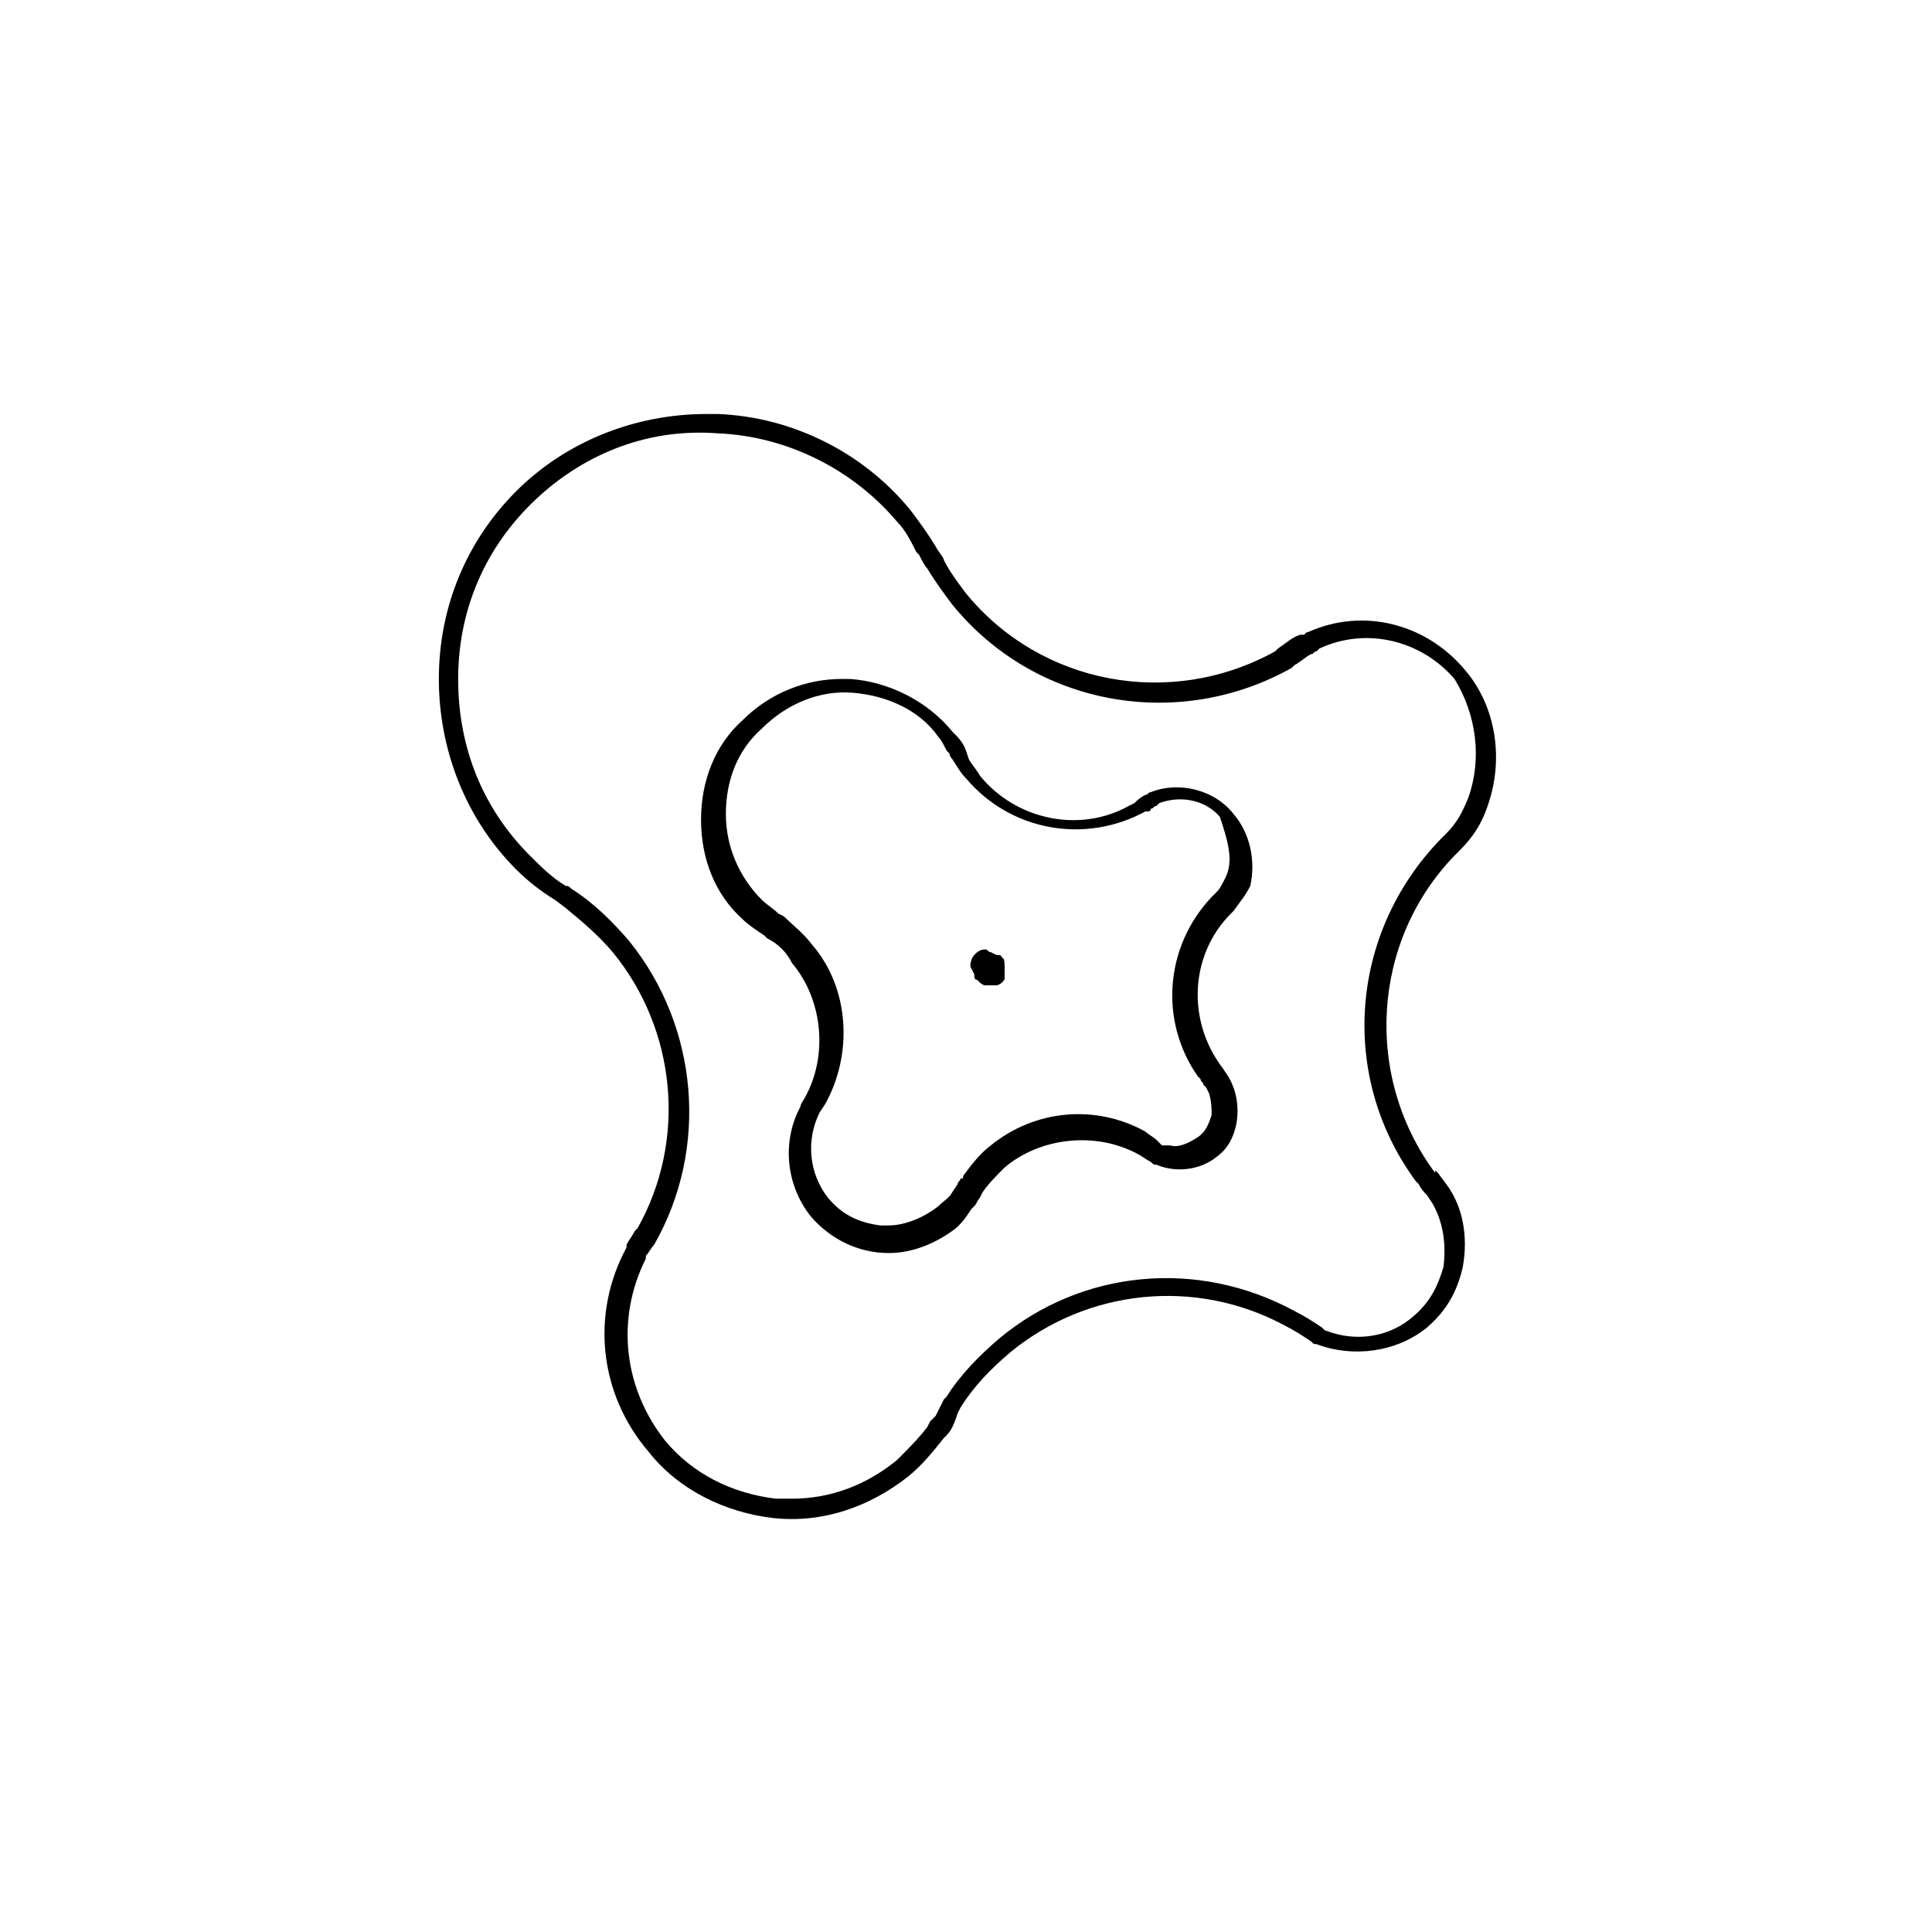 <svg version="1.1" id="Layer_1" x="0px" y="0px" viewBox="0 0 70 70" style="enable-background:new 0 0 70 70;" xml:space="preserve" width="62" height="62">
<g>
	<path class="st0" d="M36.3,34.7L36.3,34.7c0-0.1-0.1-0.1-0.2-0.1l-0.2-0.1c-0.1,0-0.1-0.1-0.2-0.1c0,0,0,0,0,0   c-0.2,0-0.3,0.1-0.4,0.2c-0.1,0.1-0.2,0.4-0.1,0.5l0.1,0.2c0,0.1,0,0.2,0.1,0.2c0.1,0.1,0.2,0.2,0.3,0.2l0,0l0,0l0,0l0.3,0l0,0   l0.1,0c0.1,0,0.2-0.1,0.2-0.1c0.1-0.1,0.1-0.1,0.1-0.2c0,0,0-0.1,0-0.1l0-0.1l0-0.1C36.4,34.9,36.4,34.7,36.3,34.7z"></path>
	<path class="st0" d="M44.7,29.5c-0.7-0.9-2-1.2-3-0.8c-0.1,0-0.1,0.1-0.2,0.1c-0.2,0.1-0.3,0.2-0.4,0.3l-0.2,0.1   c-1.8,1-4.1,0.5-5.4-1.1c-0.1-0.2-0.3-0.4-0.4-0.6l-0.1-0.3c-0.1-0.3-0.3-0.5-0.5-0.7c-0.9-1.1-2.3-1.8-3.7-1.9c-0.1,0-0.2,0-0.3,0   c-1.3,0-2.6,0.5-3.6,1.5c-1,0.9-1.5,2.2-1.5,3.6c0,1.4,0.5,2.7,1.5,3.6c0.2,0.2,0.5,0.4,0.8,0.6l0.1,0.1c0.4,0.2,0.7,0.5,0.9,0.9   c1.1,1.3,1.3,3.3,0.5,4.8C29.1,39.9,29,40,29,40.1c-0.7,1.3-0.5,2.9,0.4,4c0.7,0.8,1.7,1.3,2.8,1.3c0.8,0,1.6-0.3,2.3-0.8   c0.3-0.2,0.5-0.5,0.7-0.8l0.1-0.1c0.1-0.1,0.1-0.2,0.2-0.3l0.1-0.2c0.2-0.3,0.5-0.6,0.8-0.9c1.3-1.1,3.3-1.3,4.8-0.5   c0.2,0.1,0.3,0.2,0.5,0.3c0.1,0.1,0.1,0.1,0.2,0.1c0.7,0.3,1.6,0.2,2.2-0.3c0.4-0.3,0.6-0.7,0.7-1.2c0.1-0.6,0-1.2-0.3-1.7   l-0.2-0.3c-1.3-1.7-1.2-4.1,0.3-5.6l0.1-0.1c0.2-0.3,0.4-0.5,0.6-0.9C45.5,31.2,45.3,30.2,44.7,29.5z M44.4,31.8   c-0.1,0.2-0.2,0.4-0.3,0.5l-0.2,0.2C42.2,34.3,42,37,43.4,39l0.1,0.1c0,0.1,0.1,0.1,0.1,0.2l0.1,0.1l0.1,0.2   c0.1,0.3,0.1,0.6,0.1,0.8c-0.1,0.3-0.2,0.6-0.5,0.8c-0.3,0.2-0.7,0.4-1,0.3l-0.3,0l-0.2-0.2c-0.1-0.1-0.3-0.2-0.4-0.3   c-1.8-1-4-0.8-5.6,0.5c-0.4,0.3-0.7,0.7-1,1.1c0,0.1,0,0.1-0.1,0.1c0,0.1-0.1,0.1-0.1,0.2l-0.2,0.3c-0.1,0.2-0.3,0.3-0.5,0.5   c-0.5,0.4-1.2,0.7-1.8,0.7c-0.1,0-0.2,0-0.3,0c-0.8-0.1-1.4-0.4-1.9-1c-0.7-0.9-0.8-2.1-0.3-3.1l0.2-0.3c1-1.8,0.9-4.2-0.5-5.8   c-0.3-0.4-0.7-0.7-1-1l-0.2-0.1c-0.2-0.2-0.4-0.3-0.6-0.5c-0.8-0.8-1.3-1.9-1.3-3.1c0-1.2,0.4-2.3,1.3-3.1c0.9-0.9,2.1-1.4,3.3-1.3   c1.2,0.1,2.4,0.6,3.1,1.6c0.1,0.1,0.2,0.3,0.3,0.5l0.1,0.1c0,0.1,0.1,0.2,0.1,0.2c0.2,0.3,0.3,0.5,0.5,0.7c1.6,1.9,4.3,2.4,6.5,1.2   c0,0,0,0,0.1,0c0.1,0,0.1-0.1,0.1-0.1c0.1,0,0.1-0.1,0.2-0.1l0.1-0.1c0.8-0.3,1.7-0.1,2.2,0.5C44.5,30.5,44.7,31.2,44.4,31.8z"></path>
	<path class="st0" d="M53.1,24.3c-1.4-1.7-3.7-2.3-5.7-1.4c-0.1,0-0.1,0.1-0.2,0.1L47.1,23c-0.3,0.1-0.5,0.3-0.8,0.5l-0.1,0.1   c-3.8,2.1-8.5,1.2-11.2-2.1c-0.3-0.4-0.6-0.8-0.8-1.2c0-0.1-0.2-0.3-0.3-0.5c-0.3-0.5-0.6-0.9-0.9-1.3c-1.7-2.1-4.3-3.4-7-3.5   c-0.1,0-0.3,0-0.4,0c-2.6,0-5.1,1-6.9,2.8c-1.8,1.8-2.8,4.2-2.8,6.8c0,2.6,1,5.1,2.8,6.9c0.4,0.4,0.9,0.8,1.4,1.1l0.4,0.3   c0.6,0.5,1.2,1,1.7,1.6c2.3,2.8,2.7,6.8,0.9,10l-0.1,0.1c-0.1,0.2-0.2,0.3-0.3,0.5l0,0.1c-1.3,2.4-1,5.3,0.8,7.4   c1.1,1.4,2.8,2.2,4.5,2.4c1.8,0.2,3.5-0.4,4.9-1.5c0.5-0.4,0.9-0.9,1.3-1.4l0.1-0.1c0.2-0.2,0.3-0.5,0.4-0.8l0.1-0.2   c0.5-0.8,1.1-1.4,1.8-2c2.8-2.3,6.7-2.7,9.9-1c0.4,0.2,0.7,0.4,1,0.6c0.1,0.1,0.1,0.1,0.2,0.1c1.3,0.5,2.9,0.3,4-0.6   c0.7-0.6,1.1-1.3,1.3-2.2c0.2-1.1,0-2.2-0.6-3c0,0,0,0,0,0l-0.3-0.4c-0.1-0.1-0.1-0.1-0.1-0.1L52,42.5c-2.6-3.5-2.3-8.4,0.7-11.5   l0.2-0.2c0.5-0.5,0.8-1,1-1.6C54.5,27.5,54.2,25.6,53.1,24.3z M53.2,28.9c-0.2,0.5-0.4,0.9-0.8,1.3l-0.1,0.1c0,0-0.1,0.1-0.1,0.1   c-3.3,3.4-3.7,8.6-0.9,12.4l0.1,0.1c0.1,0.2,0.2,0.3,0.3,0.4l0.2,0.3c0.4,0.7,0.5,1.5,0.4,2.3c-0.2,0.7-0.5,1.3-1.1,1.8   c-0.8,0.7-1.9,0.9-2.9,0.6L48,48.2l-0.1-0.1c-0.3-0.2-0.6-0.4-1-0.6c-3.5-1.9-7.7-1.5-10.7,1c-0.7,0.6-1.4,1.3-1.9,2.1   c-0.1,0.1-0.1,0.1-0.1,0.1c-0.1,0.2-0.2,0.4-0.3,0.6l-0.2,0.2l-0.1,0.2c-0.3,0.4-0.7,0.8-1.1,1.2c-1.1,0.9-2.4,1.4-3.8,1.4   c-0.2,0-0.4,0-0.6,0c-1.6-0.2-3-0.9-4-2.1c-1.5-1.9-1.8-4.4-0.7-6.6l0-0.1c0.1-0.1,0.2-0.3,0.3-0.4c2-3.5,1.6-7.9-0.9-11   c-0.6-0.7-1.3-1.4-2.1-1.9c-0.1-0.1-0.1-0.1-0.2-0.1c-0.5-0.3-0.9-0.7-1.3-1.1c-1.7-1.7-2.6-3.9-2.6-6.4c0-2.4,0.9-4.6,2.6-6.3   c1.8-1.8,4.2-2.8,6.8-2.6c2.5,0.1,4.9,1.3,6.5,3.2c0.3,0.3,0.5,0.7,0.7,1.1l0.1,0.1c0.1,0.2,0.2,0.4,0.3,0.5   c0.3,0.5,0.6,0.9,0.9,1.3c3,3.7,8.2,4.6,12.3,2.3c0,0,0.1-0.1,0.1-0.1c0.2-0.1,0.4-0.3,0.6-0.4c0.1,0,0.1-0.1,0.2-0.1l0.1-0.1   c1.7-0.8,3.7-0.3,4.9,1.1C53.5,25.9,53.7,27.5,53.2,28.9z"></path>
</g>
</svg>
